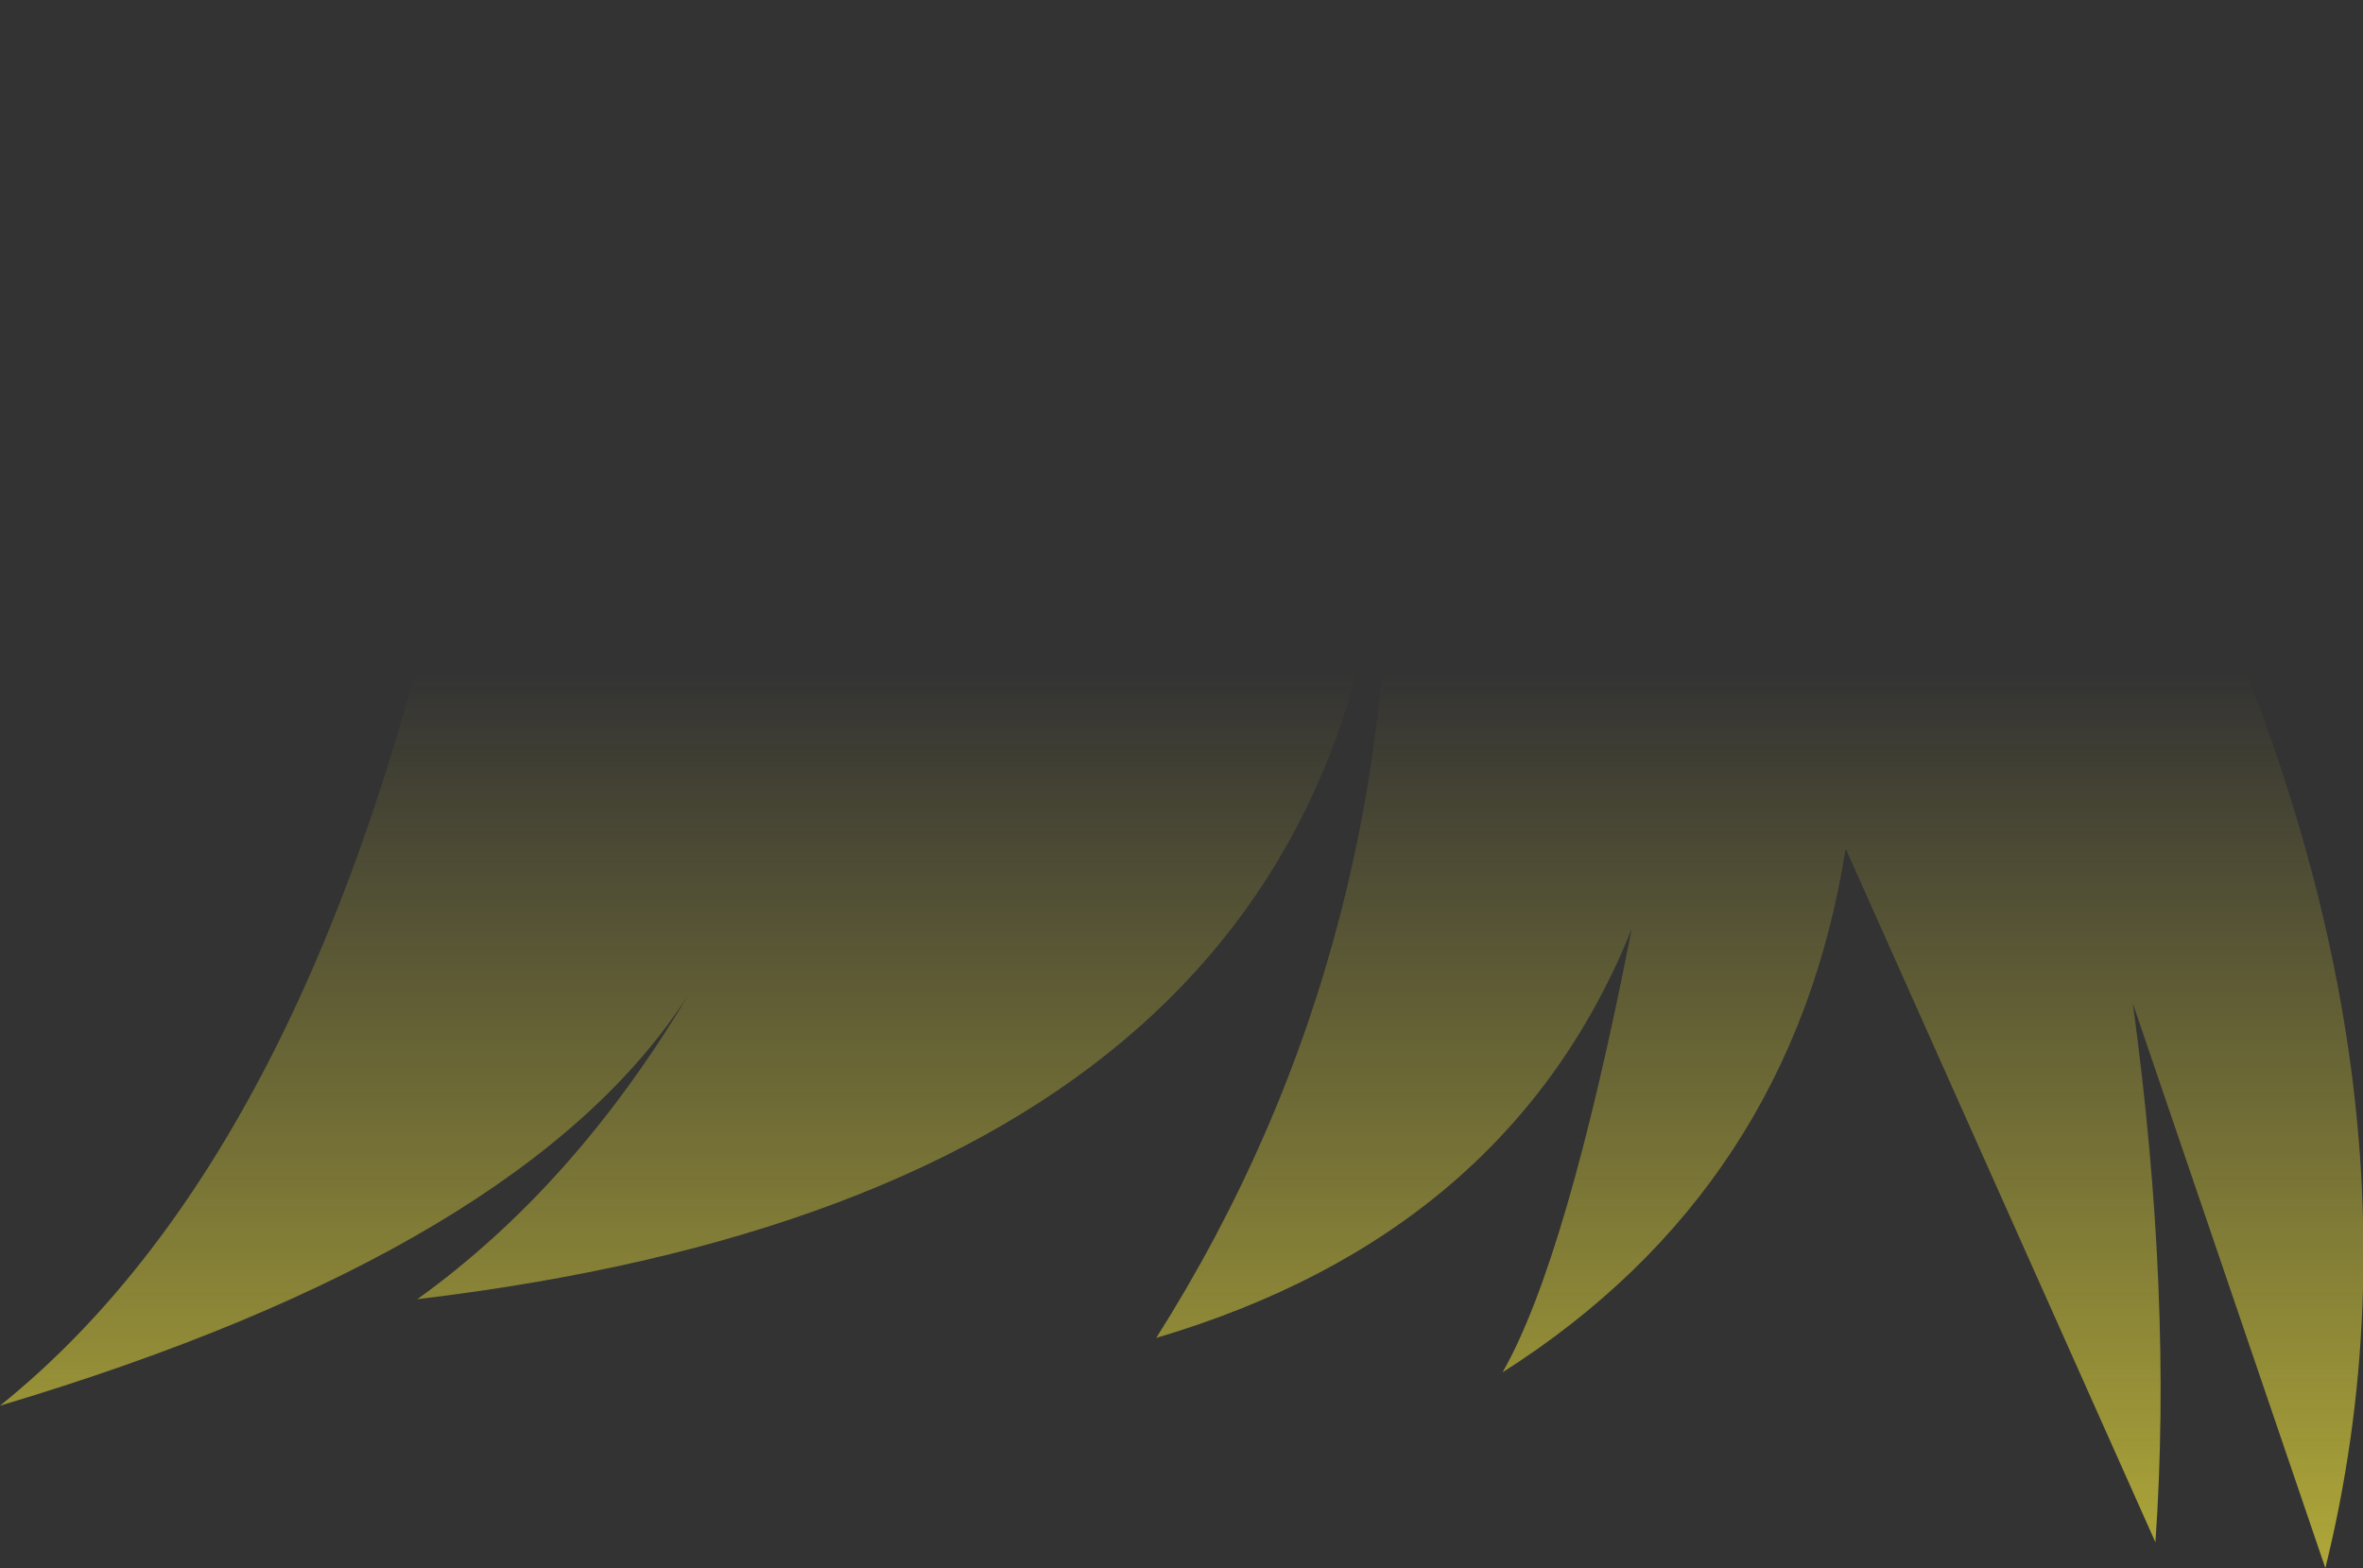 <?xml version="1.0" encoding="UTF-8" standalone="no"?>
<svg xmlns:xlink="http://www.w3.org/1999/xlink" height="72.9px" width="109.85px" xmlns="http://www.w3.org/2000/svg">
  <rect width="100%" height="100%" fill="#333333" stroke="none"/>
  <g transform="matrix(1.0, 0.0, 0.0, 1.0, 54.9, 36.45)">
    <path d="M-33.55 -13.85 Q-20.35 -36.15 15.5 -36.45 34.55 -33.05 45.35 -14.45 59.1 12.55 53.2 36.45 L44.25 10.2 Q46.1 23.8 45.3 35.25 L30.9 3.0 Q28.4 18.8 14.95 27.35 17.95 22.1 20.95 6.75 15.25 20.9 -1.15 25.75 10.6 7.2 9.6 -15.95 9.0 18.65 -35.5 23.95 -28.2 18.7 -22.9 9.8 -30.45 21.6 -54.9 28.9 -39.85 16.8 -33.55 -13.85" fill="url(#gradient0)" fill-rule="evenodd" stroke="none"/>
  </g>
  <defs>
    <linearGradient gradientTransform="matrix(0.0, 0.093, -0.067, 0.0, 0.05, 71.0)" gradientUnits="userSpaceOnUse" id="gradient0" spreadMethod="pad" x1="-819.2" x2="819.2">
      <stop offset="0.0" stop-color="#fff23c" stop-opacity="0.0"/>
      <stop offset="0.38" stop-color="#fff23c" stop-opacity="0.847"/>
      <stop offset="0.604" stop-color="#fff23c" stop-opacity="0.8"/>
      <stop offset="1.0" stop-color="#fff23c" stop-opacity="0.0"/>
    </linearGradient>
  </defs>
</svg>
